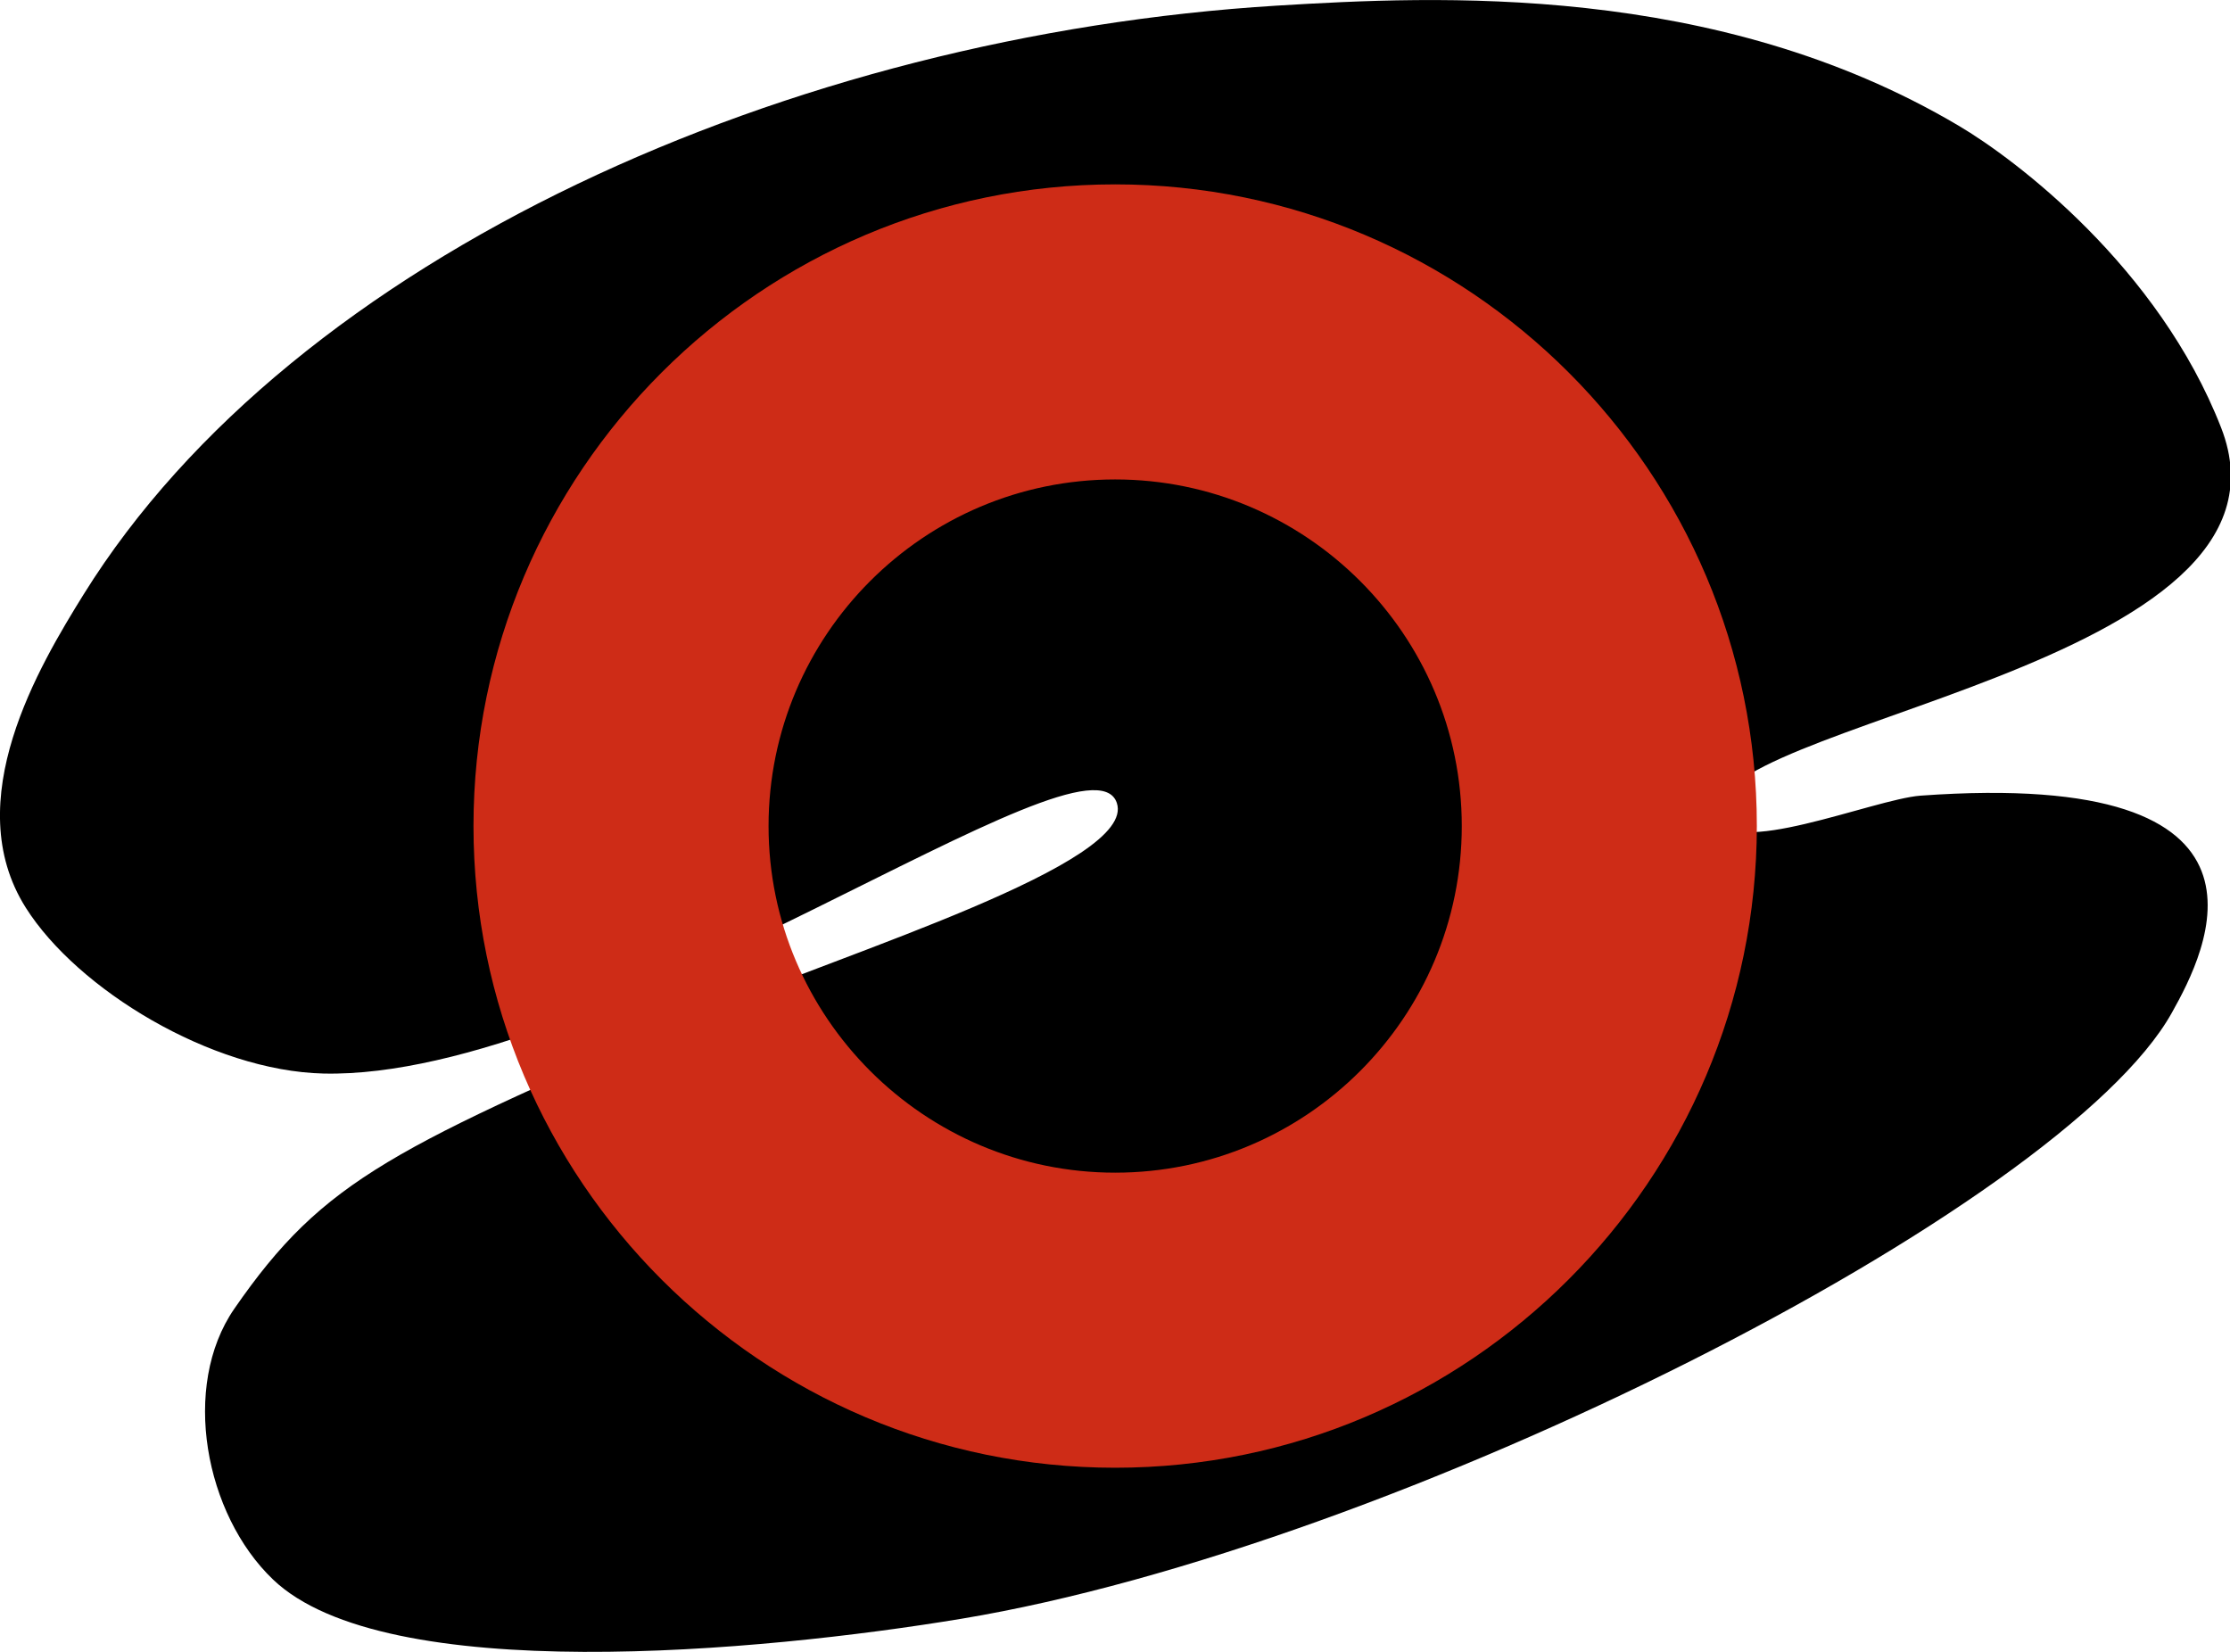 <?xml version="1.0" encoding="utf-8"?>
<!-- Generator: Adobe Illustrator 19.0.0, SVG Export Plug-In . SVG Version: 6.00 Build 0)  -->
<svg version="1.1" id="Слой_1" xmlns="http://www.w3.org/2000/svg" xmlns:xlink="http://www.w3.org/1999/xlink" x="0px" y="0px"
	 viewBox="0 0 674.9 500" enable-background="new 0 0 674.9 500" xml:space="preserve">
<path id="XMLID_1_"  d="M97.9,324.9c-34-0.8-74.5-25.5-90.1-50.2c-20.4-32.3,4.1-73.2,17.5-94.8
	C89.1,77.3,239.6,10.7,386.5,1.7C434.4-1.2,519.2-5.5,592.7,38c17.5,10.3,60.6,43,79.5,91.4c28.5,72.9-158.4,89.2-152.3,117.5
	c2.9,13.6,47-5,61.3-6.1c115-8.3,86.5,47.2,76.1,65.7c-33,59.2-235,161.6-366.3,183.4c-61,10.1-174.5,20.6-208.4-11.9
	c-20.6-19.7-27.9-58.4-11.7-81.9c27.3-39.5,48-48.6,145.5-90.8c38.9-16.8,127.8-44,121.6-62.3C329.5,217.5,182.3,326.8,97.9,324.9z"
	/>
<path id="XMLID_12_" fill="#CE2C17" d="M337.5,444.2c-107.1,0-194.2-87.1-194.2-194.2c0-107.1,87.1-194.2,194.2-194.2
	c107.1,0,194.2,87.1,194.2,194.2C531.6,357.1,444.5,444.2,337.5,444.2z M337.5,145.1c-57.9,0-104.9,47.1-104.9,104.9
	s47.1,104.9,104.9,104.9S442.4,307.9,442.4,250S395.3,145.1,337.5,145.1z"/>
</svg>
